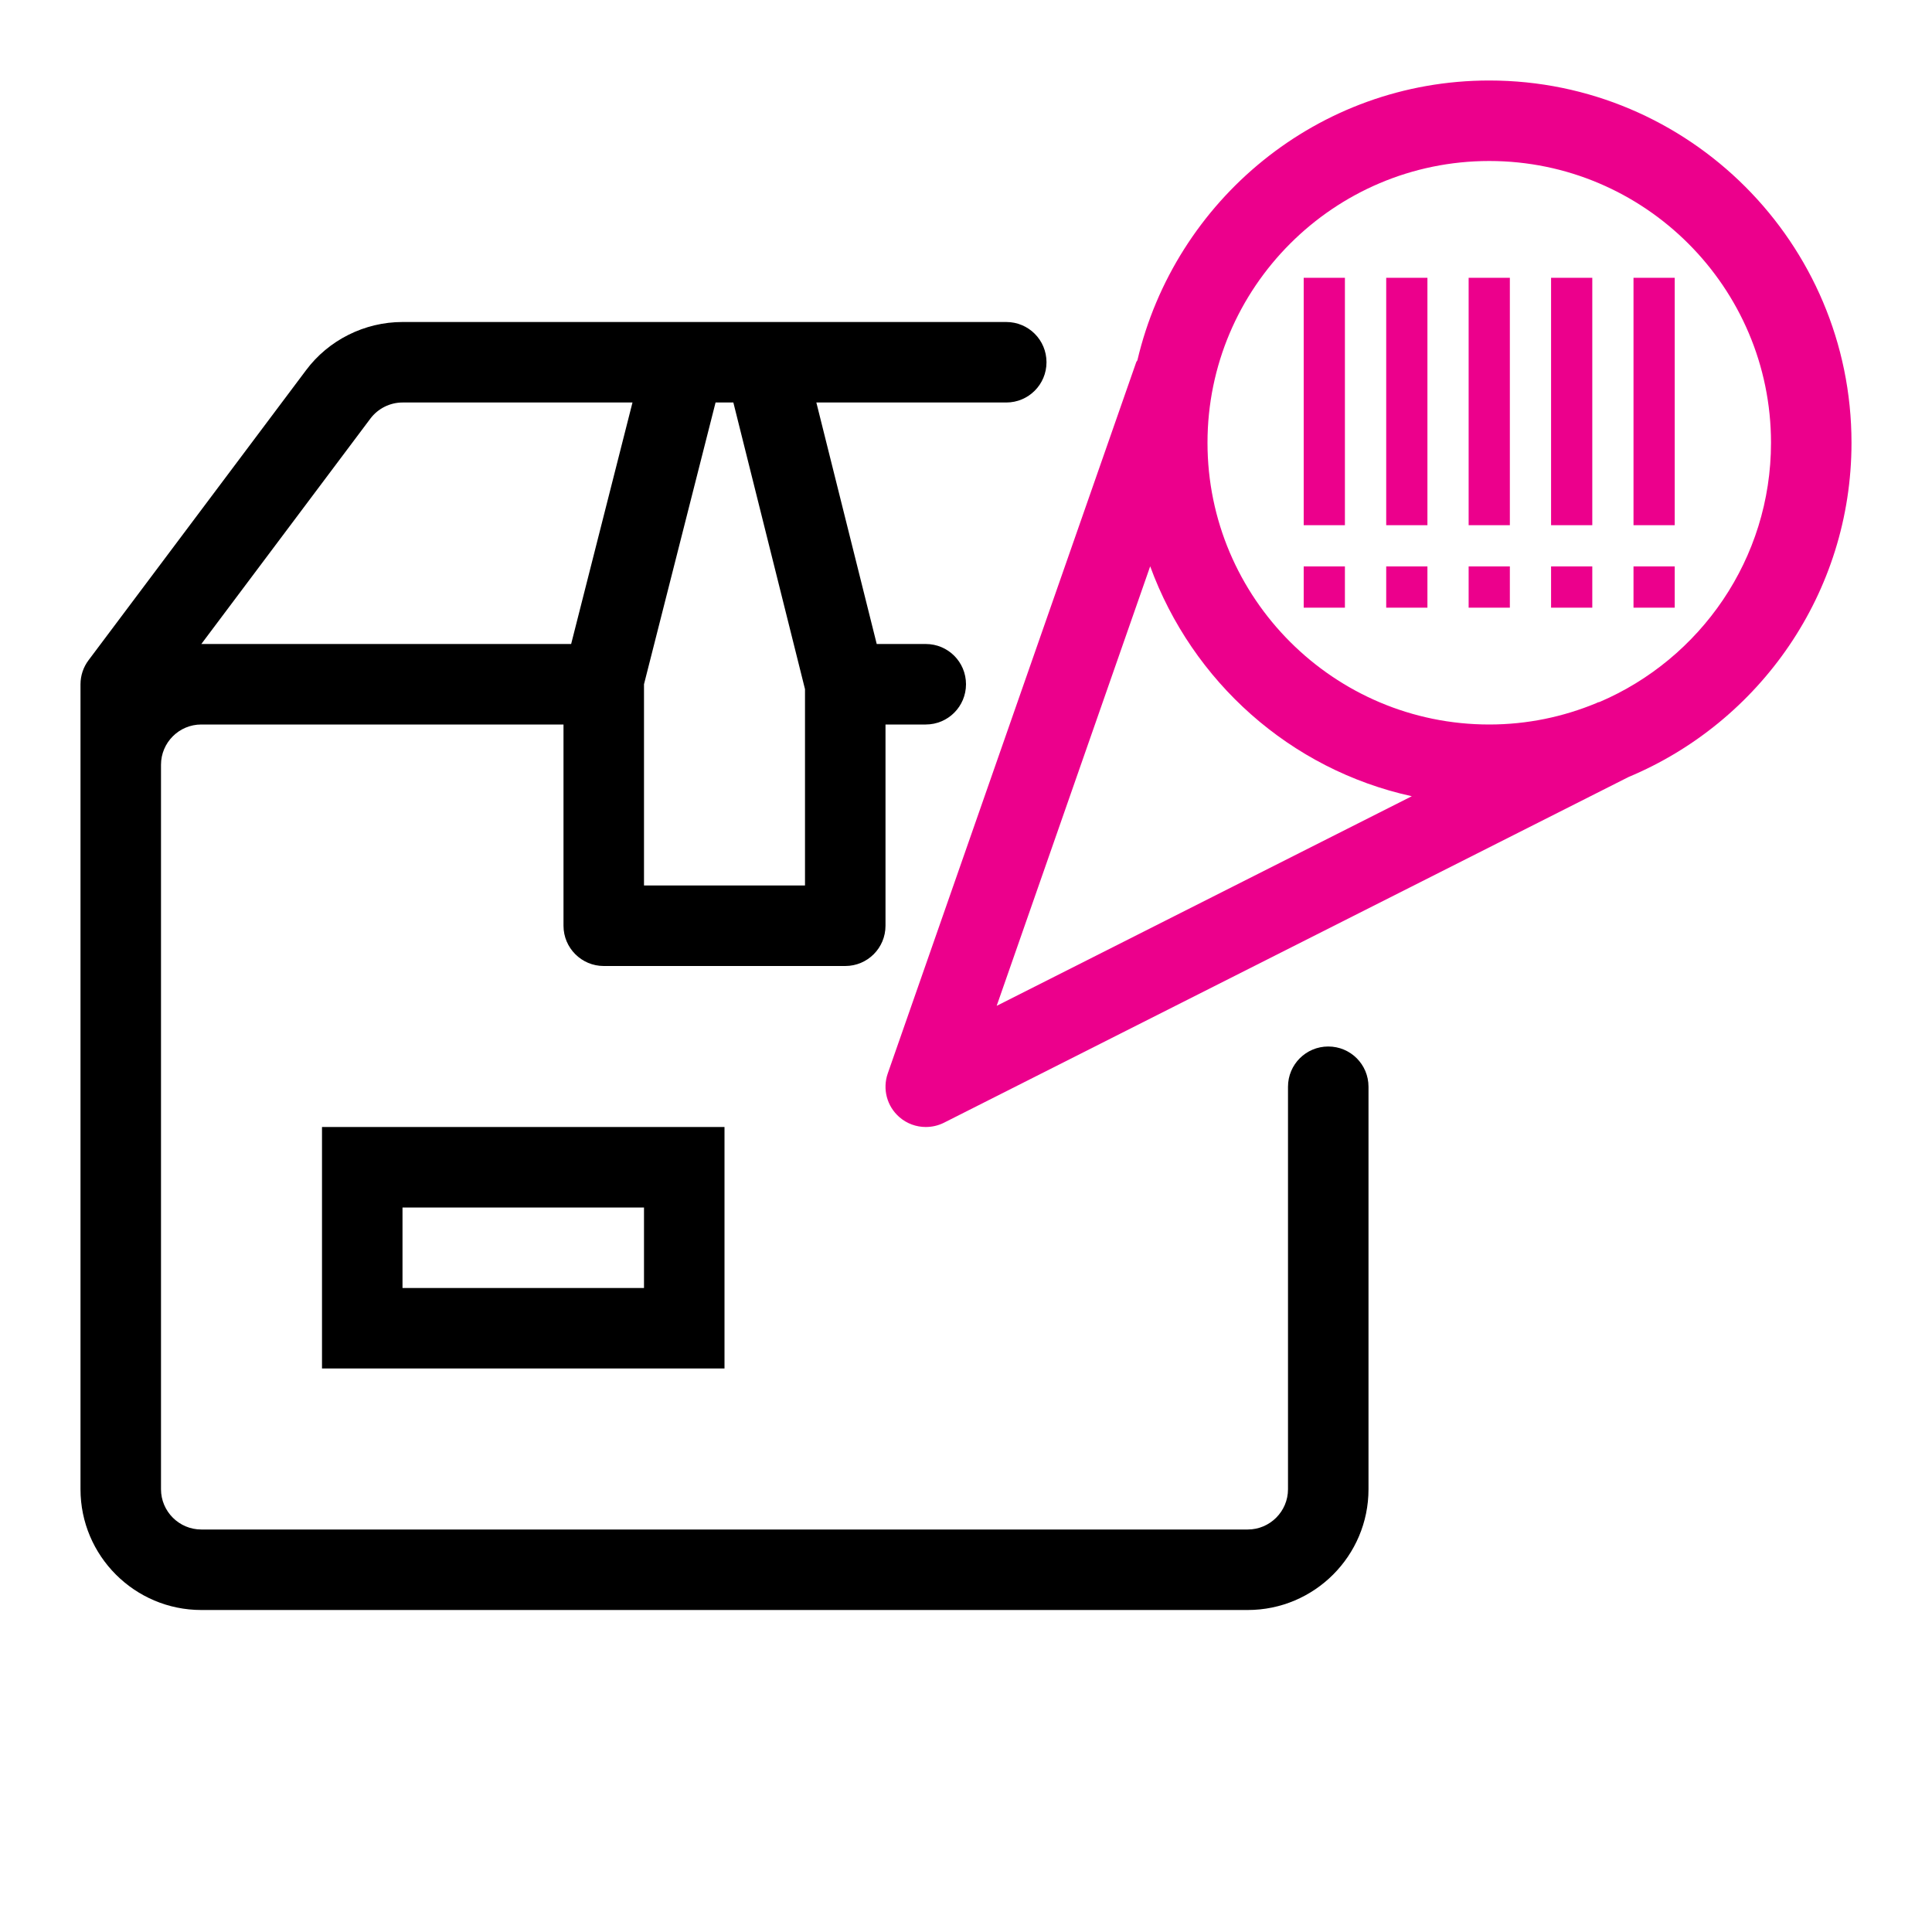 <?xml version="1.0" encoding="UTF-8"?>
<svg width="24px" height="24px"  version="1.1" xmlns="http://www.w3.org/2000/svg" xmlns:xlink="http://www.w3.org/1999/xlink">
    <!-- Generator: Sketch 52.6 (67491) - http://www.bohemiancoding.com/sketch -->
    <title>Orders Status/ic_order_routing</title>
    <desc>Created with Sketch.</desc>
    <g id="Orders-Status/ic_order_routing" stroke="none" stroke-width="1" fill="none" fill-rule="evenodd">
        <path d="M4.601,5.2 L2.501,8 L7.095,8 L7.857,5 L5,5 C4.844,5 4.695,5.075 4.601,5.2 Z M9.11,5 L8.889,5 L8,8.5 L8,11 L10,11 L10,8.561 L9.11,5 Z M16.5,13 C16.777,13 17,13.223 17,13.5 L17,18.5 C17,19.327 16.328,20 15.5,20 L2.5,20 C1.673,20 1,19.327 1,18.5 L1,9.5 L1,8.5 C1,8.391 1.036,8.286 1.101,8.2 L3.801,4.6 C4.081,4.224 4.53,4 5,4 L8.5,4 L9.5,4 L12.5,4 C12.777,4 13,4.223 13,4.5 C13,4.776 12.777,5 12.5,5 L10.141,5 L10.891,8 L11.5,8 C11.777,8 12,8.223 12,8.5 C12,8.776 11.777,9 11.5,9 L11,9 L11,11.5 C11,11.776 10.777,12 10.5,12 L7.5,12 C7.224,12 7,11.776 7,11.5 L7,9 L2.5,9 C2.225,9 2,9.224 2,9.5 L2,18.5 C2,18.775 2.225,19 2.5,19 L15.5,19 C15.776,19 16,18.775 16,18.5 L16,13.5 C16,13.223 16.224,13 16.5,13 Z M4,17 L4,14 L9,14 L9,17 L4,17 Z M5,16 L8,16 L8,15 L5,15 L5,16 Z" id="Shipping_Box" fill="currentColor"></path>
        <path d="M16.195,6.524 L16.195,3.451 L16.707,3.451 L16.707,6.524 L16.195,6.524 Z M16.195,7.549 L16.195,7.036 L16.707,7.036 L16.707,7.549 L16.195,7.549 Z M17.22,6.524 L17.22,3.451 L17.732,3.451 L17.732,6.524 L17.22,6.524 Z M17.22,7.549 L17.22,7.036 L17.732,7.036 L17.732,7.549 L17.22,7.549 Z M18.244,6.524 L18.244,3.451 L18.756,3.451 L18.756,6.524 L18.244,6.524 Z M18.244,7.549 L18.244,7.036 L18.756,7.036 L18.756,7.549 L18.244,7.549 Z M19.268,6.524 L19.268,3.451 L19.78,3.451 L19.78,6.524 L19.268,6.524 Z M19.268,7.549 L19.268,7.036 L19.78,7.036 L19.78,7.549 L19.268,7.549 Z M20.292,6.524 L20.292,3.451 L20.804,3.451 L20.804,6.524 L20.292,6.524 Z M20.292,7.549 L20.292,7.036 L20.804,7.036 L20.804,7.549 L20.292,7.549 Z M19.871,8.72 C21.121,8.185 22,6.944 22,5.5 C22,3.571 20.43,2 18.5,2 C16.571,2 15,3.571 15,5.5 C15,7.43 16.571,9 18.5,9 C18.971,9 19.418,8.905 19.829,8.735 L19.845,8.727 C19.853,8.723 19.862,8.723 19.871,8.72 Z M14.288,7.035 L12.381,12.495 L17.538,9.891 C16.027,9.56 14.811,8.466 14.288,7.035 Z M23,5.5 C23,7.368 21.855,8.973 20.231,9.652 L11.726,13.947 C11.654,13.983 11.577,14 11.5,14 C11.382,14 11.264,13.958 11.171,13.876 C11.017,13.741 10.961,13.528 11.028,13.335 L14.114,4.501 C14.117,4.491 14.125,4.485 14.129,4.476 C14.596,2.489 16.373,1 18.5,1 C20.982,1 23,3.019 23,5.5 Z" id="bar-code" fill="#EC008C"></path>
        <rect id="Padding" x="0" y="0" width="24" height="24"></rect>
    </g>
</svg>
